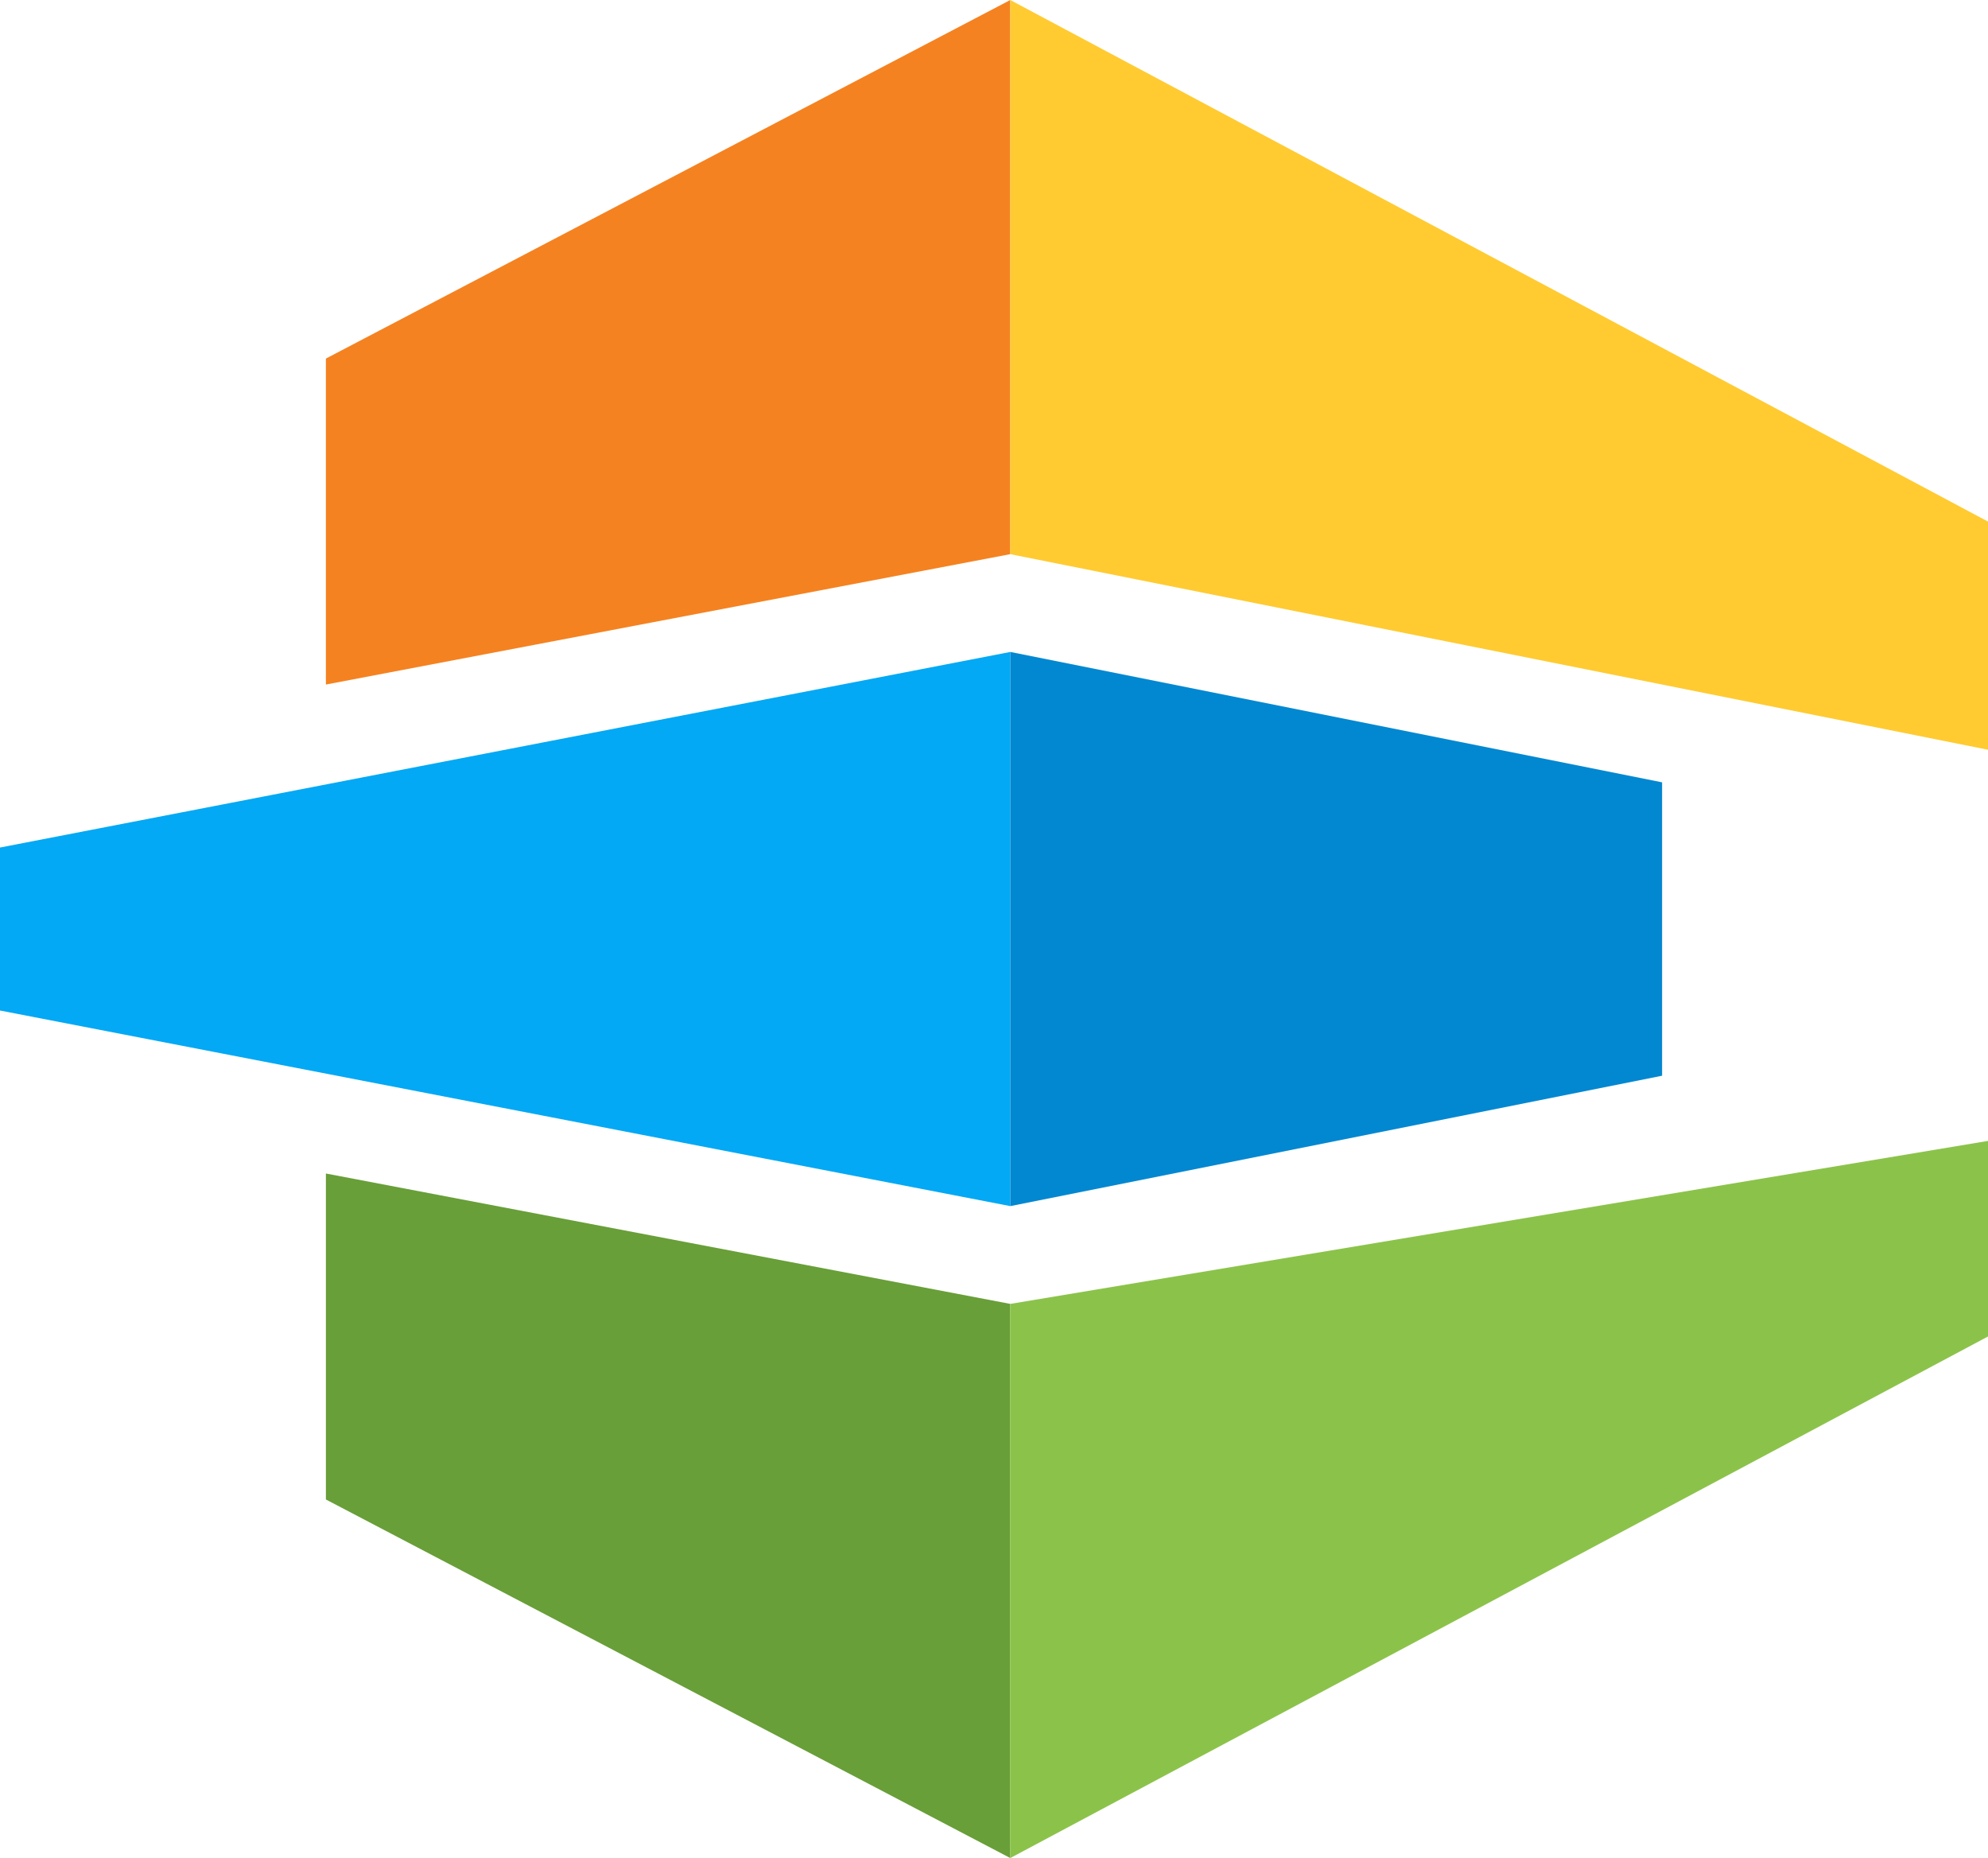 <svg xmlns="http://www.w3.org/2000/svg" viewBox="233 472 61 57">
  <defs>
    <style>
      .cls-1 {
        fill: #f58220;
      }

      .cls-1, .cls-2, .cls-3, .cls-4, .cls-5, .cls-6 {
        fill-rule: evenodd;
      }

      .cls-2 {
        fill: #ffcb31;
      }

      .cls-3 {
        fill: #03a9f4;
      }

      .cls-4 {
        fill: #0288d1;
      }

      .cls-5 {
        fill: #689f38;
      }

      .cls-6 {
        fill: #8bc34a;
      }
    </style>
  </defs>
  <g id="estate-logo-only" transform="translate(98 267)">
    <path id="Path_1" data-name="Path 1" class="cls-1" d="M145,216l21-11v17l-21,4Z"/>
    <path id="Path_2" data-name="Path 2" class="cls-2" d="M166,205l30,16v7l-30-6Z"/>
    <path id="Path_3" data-name="Path 3" class="cls-3" d="M135,231l31-6v17l-31-6Z"/>
    <path id="Path_4" data-name="Path 4" class="cls-4" d="M166,225l20,4v9l-20,4Z"/>
    <path id="Path_5" data-name="Path 5" class="cls-5" d="M145,241l21,4v17l-21-11Z"/>
    <path id="Path_6" data-name="Path 6" class="cls-6" d="M166,245l30-5v6l-30,16Z"/>
  </g>
</svg>
